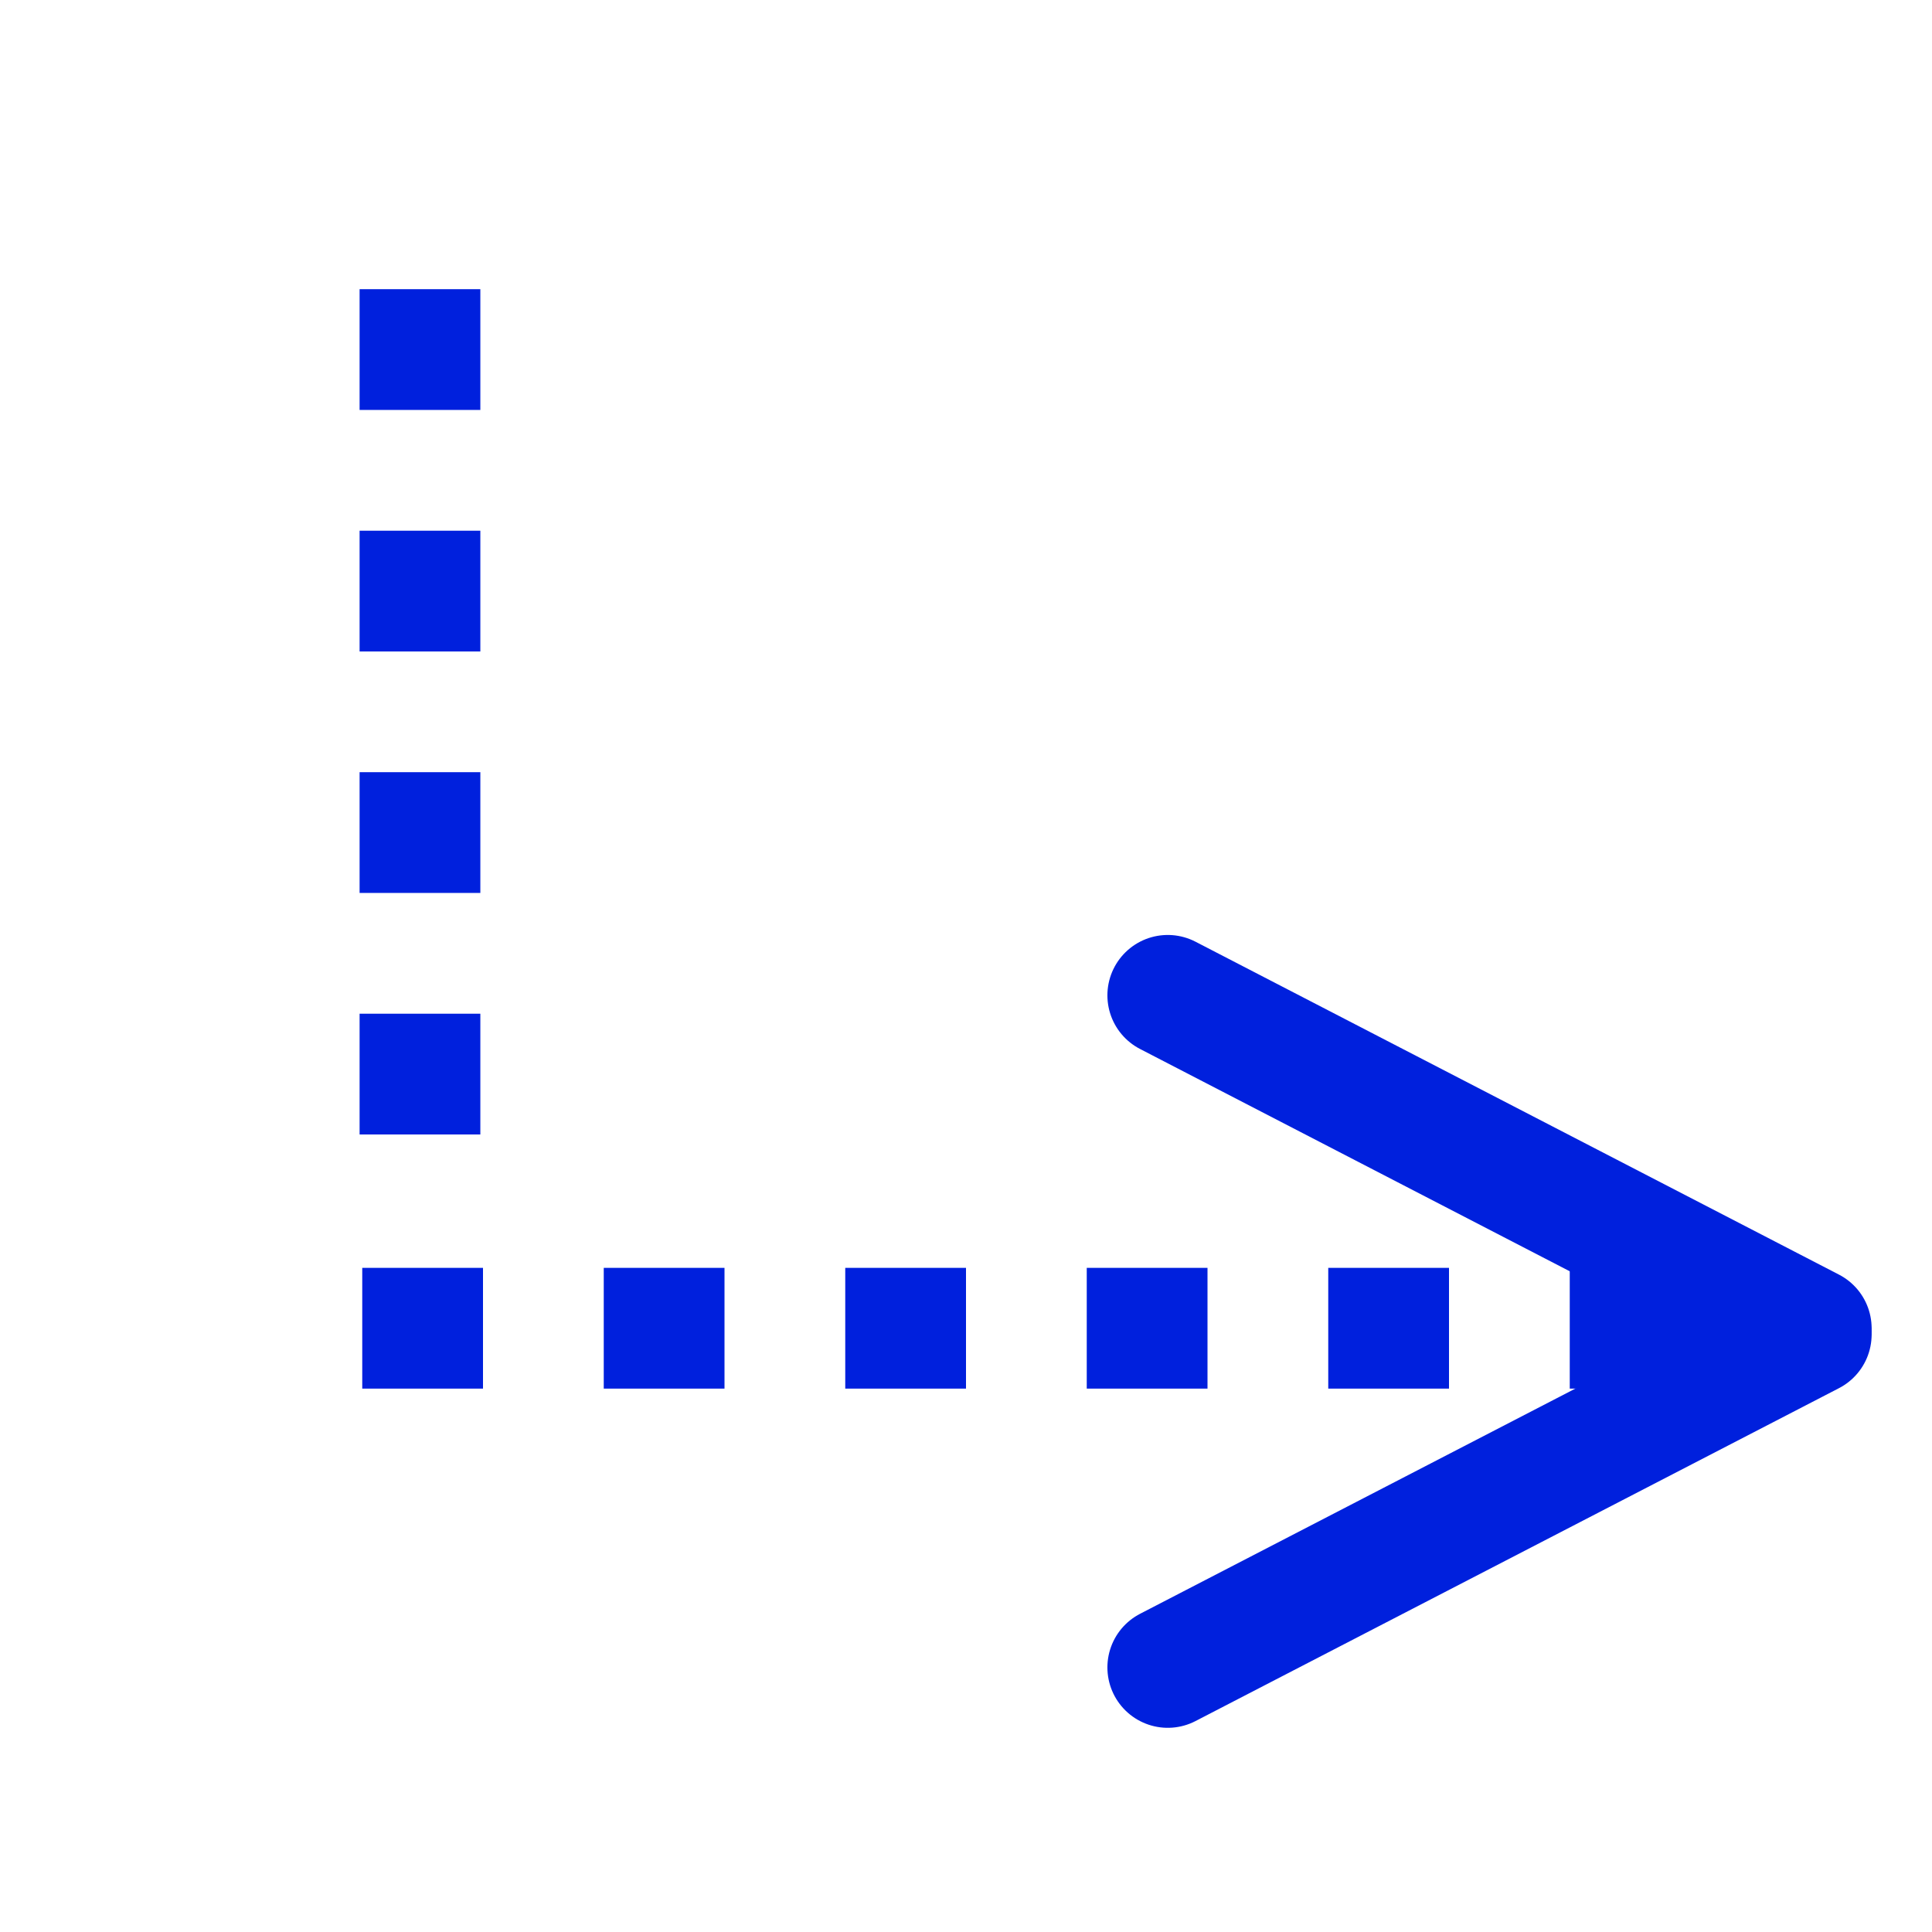 <?xml version="1.0" encoding="UTF-8" standalone="no"?>
<!-- Created with Inkscape (http://www.inkscape.org/) -->

<svg
   xmlns:dc="http://purl.org/dc/elements/1.1/"
   xmlns:cc="http://creativecommons.org/ns#"
   xmlns:rdf="http://www.w3.org/1999/02/22-rdf-syntax-ns#"
   xmlns:svg="http://www.w3.org/2000/svg"
   xmlns="http://www.w3.org/2000/svg"
   xmlns:sodipodi="http://sodipodi.sourceforge.net/DTD/sodipodi-0.dtd"
   xmlns:inkscape="http://www.inkscape.org/namespaces/inkscape"
   width="16px"
   height="16px"
   id="svg2985"
   version="1.1"
   inkscape:version="0.48.1 r9760"
   sodipodi:docname="referred.svg"
   inkscape:export-filename="/home/jcanovas/eclipses/eclipse-3.7.1-xtext/workspace/fr.inria.atlanmod.collaboro.ui/icons/update.png"
   inkscape:export-xdpi="90"
   inkscape:export-ydpi="90">
  <defs
     id="defs2987" />
  <sodipodi:namedview
     id="base"
     pagecolor="#ffffff"
     bordercolor="#666666"
     borderopacity="1.0"
     inkscape:pageopacity="0.0"
     inkscape:pageshadow="2"
     inkscape:zoom="31.392433"
     inkscape:cx="13.619851"
     inkscape:cy="6.2714181"
     inkscape:current-layer="layer1"
     showgrid="true"
     inkscape:grid-bbox="true"
     inkscape:document-units="px"
     inkscape:object-paths="false"
     inkscape:snap-nodes="true"
     inkscape:snap-bbox="false"
     inkscape:window-width="1920"
     inkscape:window-height="1142"
     inkscape:window-x="1680"
     inkscape:window-y="26"
     inkscape:window-maximized="1">
    <inkscape:grid
       type="xygrid"
       id="grid2993"
       empspacing="5"
       visible="true"
       enabled="true"
       snapvisiblegridlinesonly="true" />
  </sodipodi:namedview>
  <g
     id="layer1"
     inkscape:label="Layer 1"
     inkscape:groupmode="layer">
    <path
       inkscape:connector-curvature="0"
       id="path3797"
       d="m 3.478,9.395 0,-8"
       style="fill:none;stroke:#0020dd;stroke-width:1;stroke-linecap:butt;stroke-linejoin:miter;stroke-miterlimit:0;stroke-opacity:1;stroke-dasharray:1, 1;stroke-dashoffset:0" />
    <path
       style="fill:none;stroke:#0020dd;stroke-width:1;stroke-linecap:round;stroke-linejoin:miter;stroke-miterlimit:4;stroke-opacity:1;stroke-dasharray:none"
       d="M 15,11 9.671,8.243"
       id="path3843"
       inkscape:connector-curvature="0" />
    <path
       inkscape:connector-curvature="0"
       id="path3845"
       d="M 15,11.052 9.671,13.809"
       style="fill:none;stroke:#0020dd;stroke-width:1;stroke-linecap:round;stroke-linejoin:miter;stroke-miterlimit:4;stroke-opacity:1;stroke-dasharray:none" />
    <path
       style="fill:none;stroke:#0020dd;stroke-width:1;stroke-linecap:butt;stroke-linejoin:miter;stroke-miterlimit:0;stroke-opacity:1;stroke-dasharray:1, 1;stroke-dashoffset:0"
       d="m 3,11 11,0"
       id="path4111"
       inkscape:connector-curvature="0" />
  </g>
</svg>
